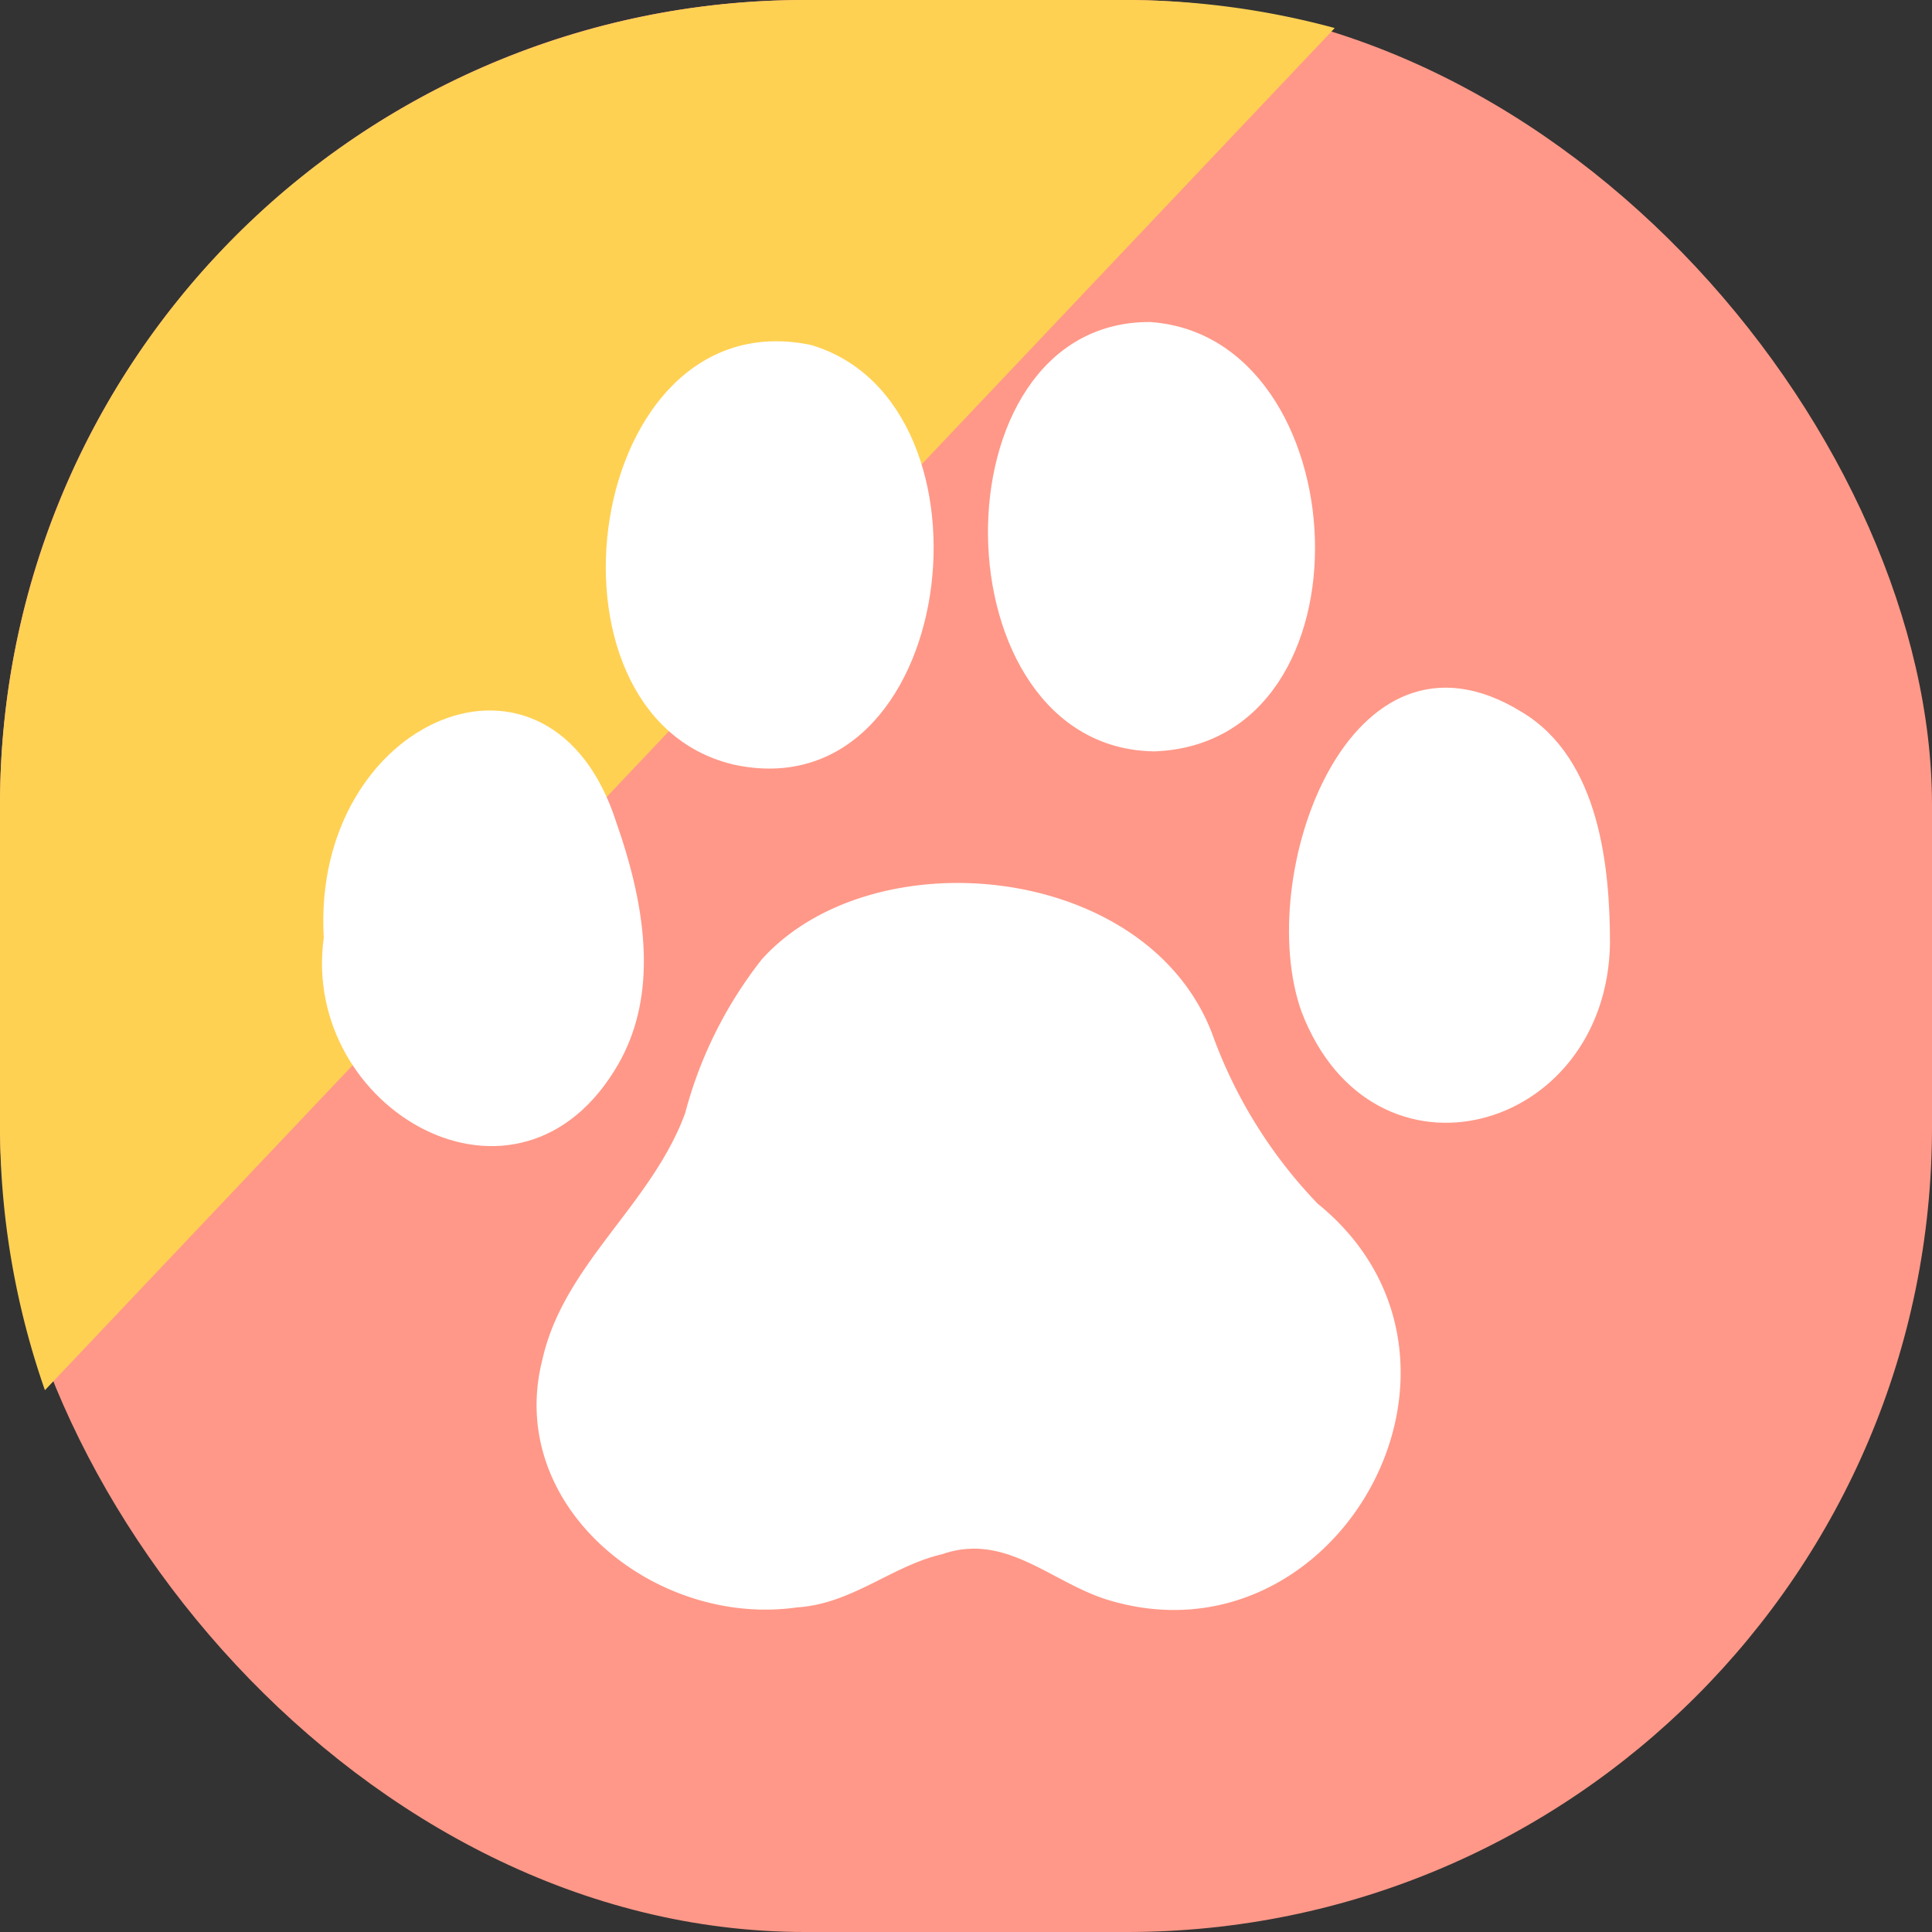 <svg xmlns="http://www.w3.org/2000/svg" width="48" height="48" viewBox="0 0 48 48">
  <rect x="0" y="0" width="48" height="48" fill="#333333" stroke="none"/>
  <g id="그룹_4730" data-name="그룹 4730" transform="translate(-4353.193 -362.881)">
    <g id="그룹_4729" data-name="그룹 4729">
      <g id="그룹_4728" data-name="그룹 4728">
        <rect id="사각형_152" data-name="사각형 152" width="48" height="48" rx="20" transform="translate(4353.193 362.881)" fill="#ff9888"/>
      </g>
      <path id="패스_1424" data-name="패스 1424" d="M4381.193,362.881h-8a20,20,0,0,0-20,20v8a19.921,19.921,0,0,0,1.116,6.539l32.045-33.842A19.924,19.924,0,0,0,4381.193,362.881Z" fill="#ffd153"/>
    </g>
    <g id="그룹_3655" data-name="그룹 3655">
      <path id="패스_1249" data-name="패스 1249" d="M4385.928,392.784a11.894,11.894,0,0,1-2.565-4.073c-1.523-4.39-8.451-5.082-11.239-2a10.5,10.5,0,0,0-1.91,3.831c-.844,2.29-3.024,3.751-3.55,6.136-.912,3.632,2.8,6.643,6.332,6.138,1.36-.085,2.359-1.033,3.6-1.32,1.571-.546,2.679.669,4.074,1.119C4386.4,404.408,4390.727,396.677,4385.928,392.784Z" fill="#fff"/>
      <path id="패스_1250" data-name="패스 1250" d="M4371.407,381.874h0c5.563,1.225,6.834-8.967,1.936-10.422C4367.717,370.28,4366.278,380.641,4371.407,381.874Z" fill="#fff"/>
      <path id="패스_1251" data-name="패스 1251" d="M4368.514,383.341c-1.633-5.164-7.592-2.61-7.277,2.839-.588,4.258,4.86,7.431,7.324,3.128h0C4369.414,387.811,4369.4,385.859,4368.514,383.341Z" fill="#fff"/>
      <path id="패스_1252" data-name="패스 1252" d="M4381.875,381.549c5.593-.21,5.076-10.329-.119-10.668C4376.319,370.876,4376.442,381.479,4381.875,381.549Z" fill="#fff"/>
      <path id="패스_1253" data-name="패스 1253" d="M4390.991,380.565c-4.291-2.637-6.66,4.086-5.464,7.446,1.764,4.62,7.586,3.036,7.666-1.693C4393.19,384.494,4392.96,381.733,4390.991,380.565Z" fill="#fff"/>
    </g>
  </g>
</svg>
